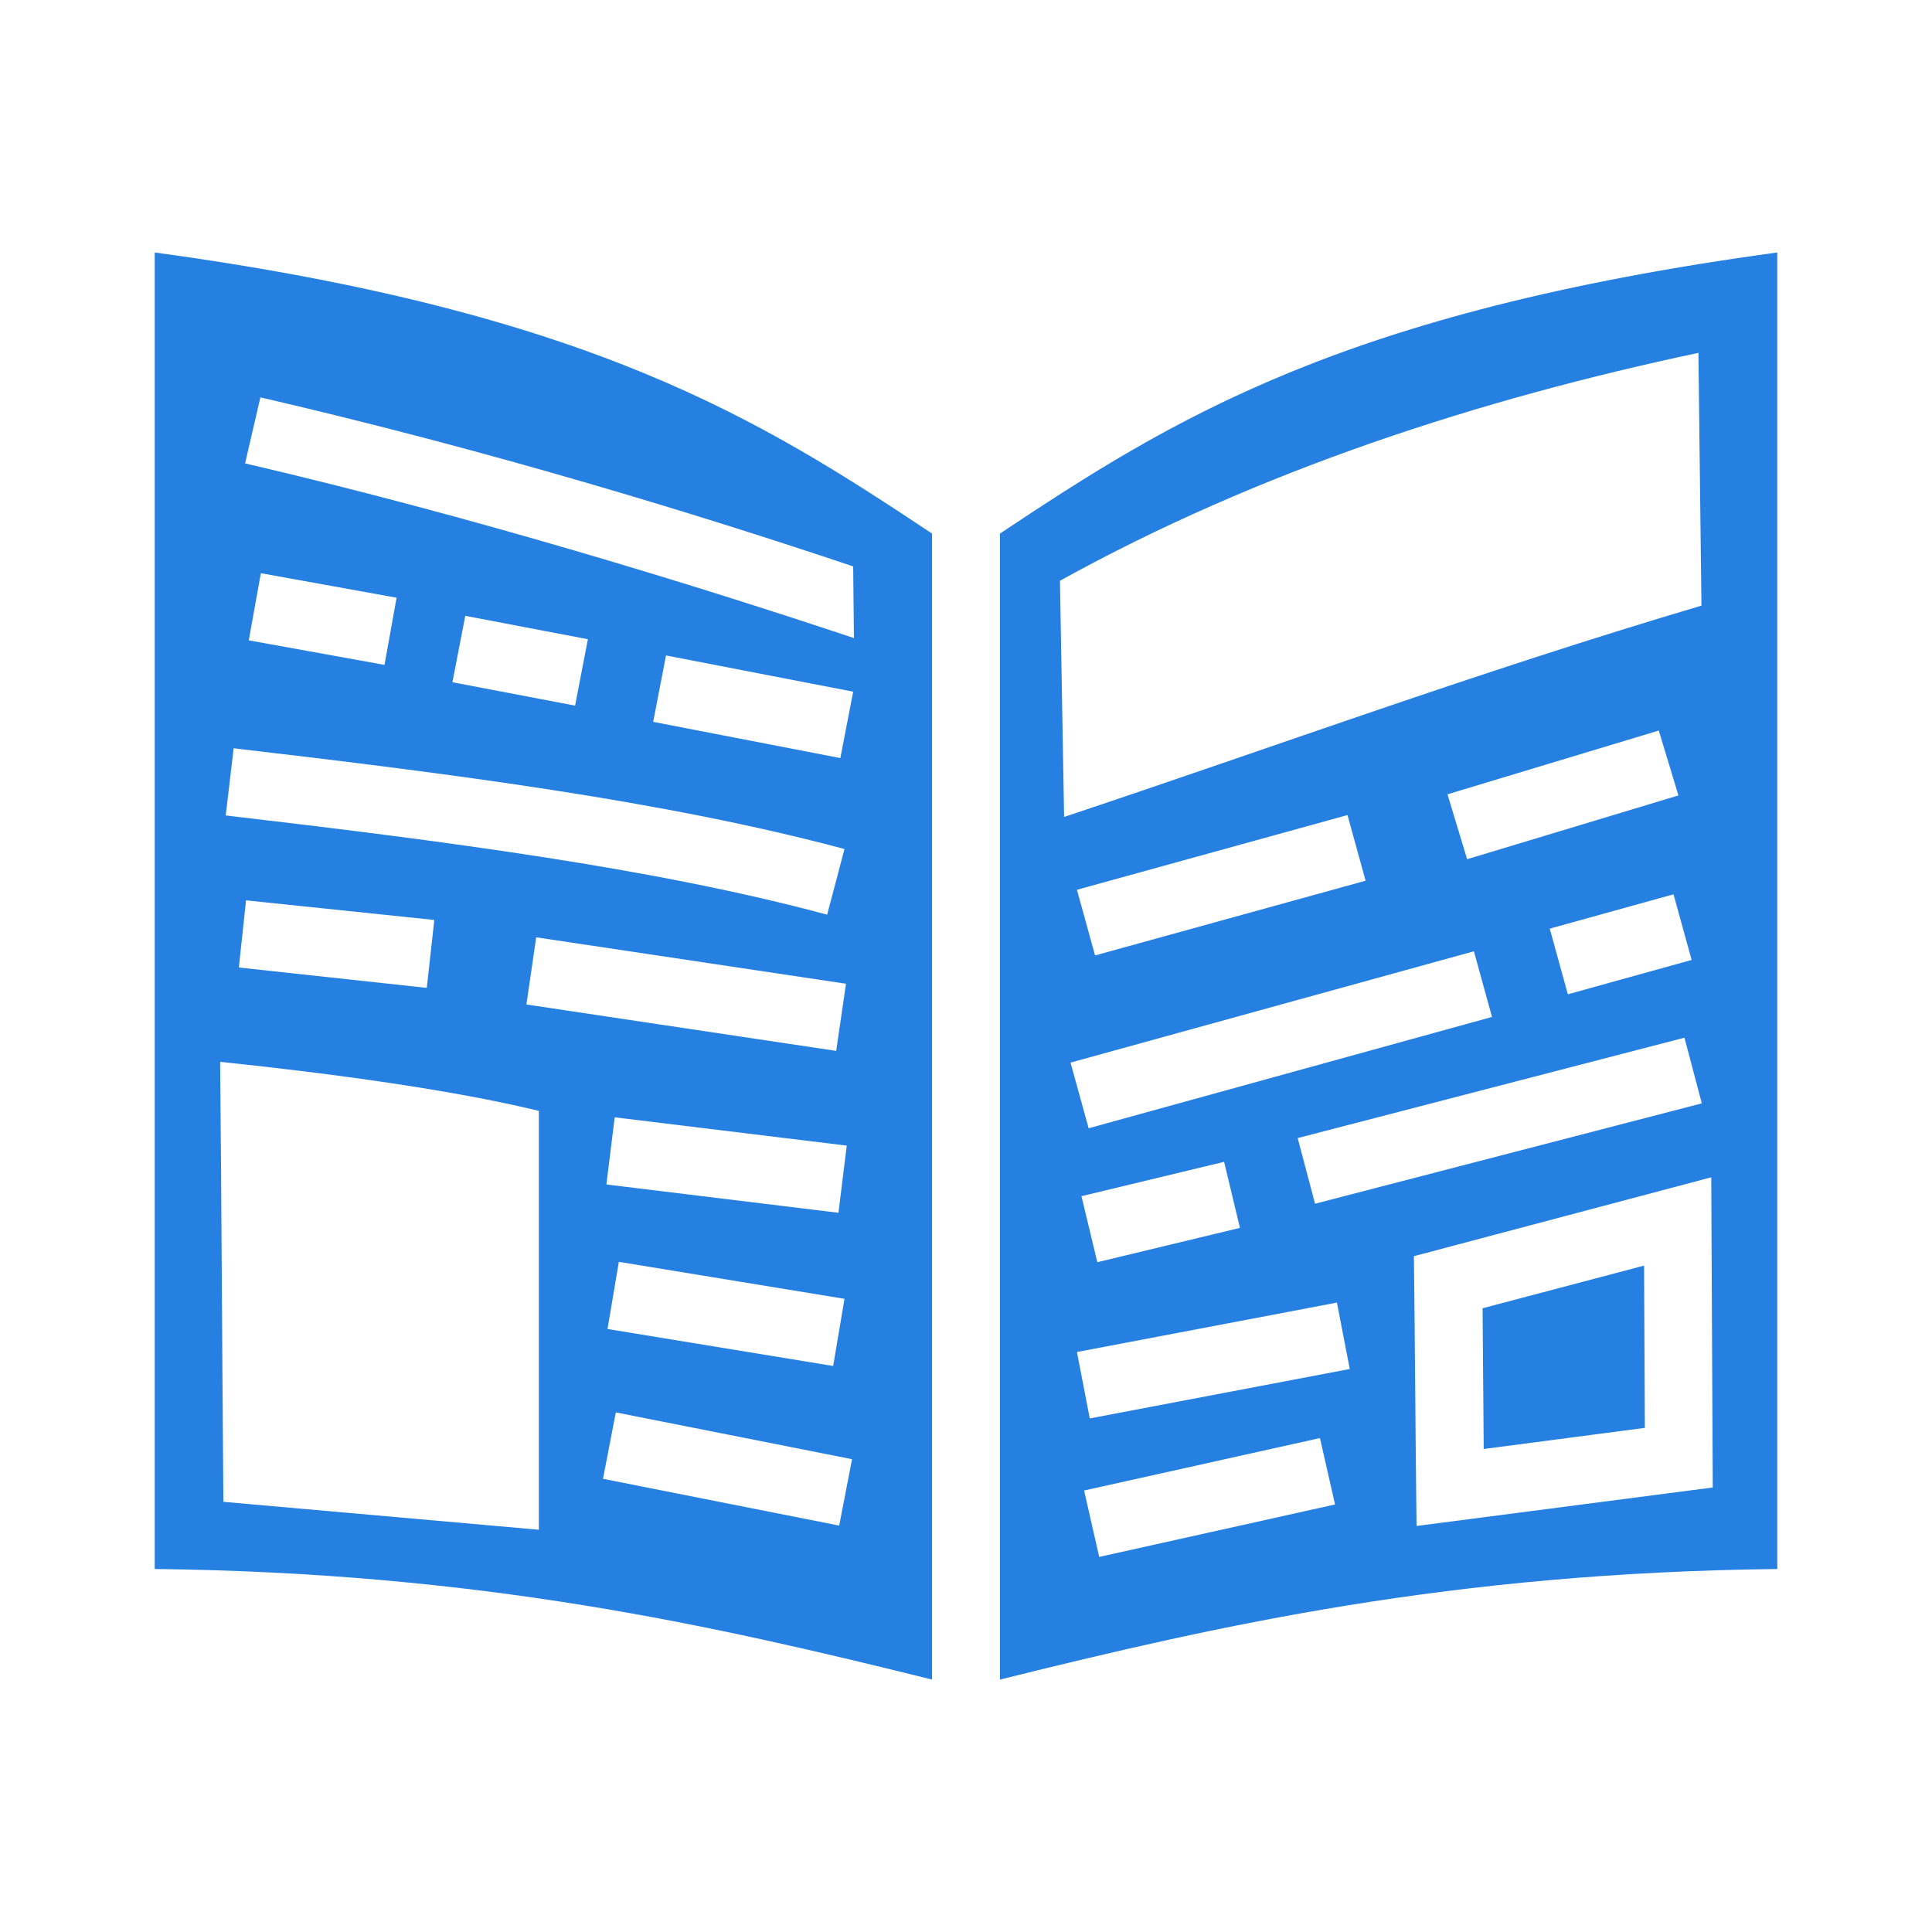 <svg xmlns="http://www.w3.org/2000/svg" width="1em" height="1em" viewBox="0 0 512 512"><path fill="#2580e1" d="M41 66.91V415.8c86.5 1 147.5 14.8 206 29.3V141.4c-45.3-30.1-90.4-58.75-206-74.49zm430 0C355.4 82.65 310.3 111.3 265 141.4v303.7c58.5-14.5 119.5-28.3 206-29.3zm-20.9 26.6l.8 66.99c-59.4 17.6-114.5 37.9-168.9 56c-.4-20.9-.7-41.7-1.1-62.6c52.8-29.2 111.2-48.1 169.2-60.39zM69.01 105.3C129.8 119.4 184.1 136 226.1 150.1l.2 19c-41.6-13.9-101.3-32.3-161.35-46.3zm.12 46.6l35.97 6.5l-3.2 17.8l-35.97-6.5zm54.17 11.3l32.5 6.2l-3.4 17.6l-32.5-6.2zm53.2 10.5l49.6 9.6l-3.4 17.6l-49.6-9.6zm263.1 19.9l5.2 17.2l-56 16.9l-5.2-17.2zm-377.68 4.7C119.2 205 176 212.2 223.8 225l-4.6 17.4c-46-12.4-102.2-19.6-159.38-26.3zM357.1 216l4.8 17.4l-71.7 19.8l-4.8-17.4zm86.4 21l4.8 17.4l-32.8 9.1l-4.8-17.4zm-378.3 1.6l49.9 5.2l-2 18l-49.8-5.4zm76.9 9.8l82.1 12.3l-2.6 17.8l-82.1-12.3zm248.5 3.7l4.8 17.4L288.5 299l-4.8-17.4zm55.8 22.9l4.6 17.4L348.5 319l-4.6-17.4zm-388.06 6.4c29.84 3.1 61.96 7.5 84.46 13v111L59.2 398c-.33-38.9-.48-77.7-.86-116.6zm104.56 14.7l61.5 7.5l-2.2 17.8l-61.5-7.5zm161.5 11.8l4.2 17.5l-37.8 9.1l-4.2-17.5zm129.1 4.1l.4 82.2l-78.5 10.2c-.3-23.8-.4-47.7-.7-71.5zM164 334.4l59.8 9.8l-3 17.8l-59.8-9.8zm271.7 1l-42.8 11.3l.3 37.3l42.7-5.6zm-81.4 9.8l3.4 17.6l-68.9 13.1l-3.4-17.6zm-191.1 29.1l62.6 12.4l-3.4 17.6l-62.6-12.4zm186.6 6.8l4 17.6l-62.5 13.9l-4-17.6z"/></svg>